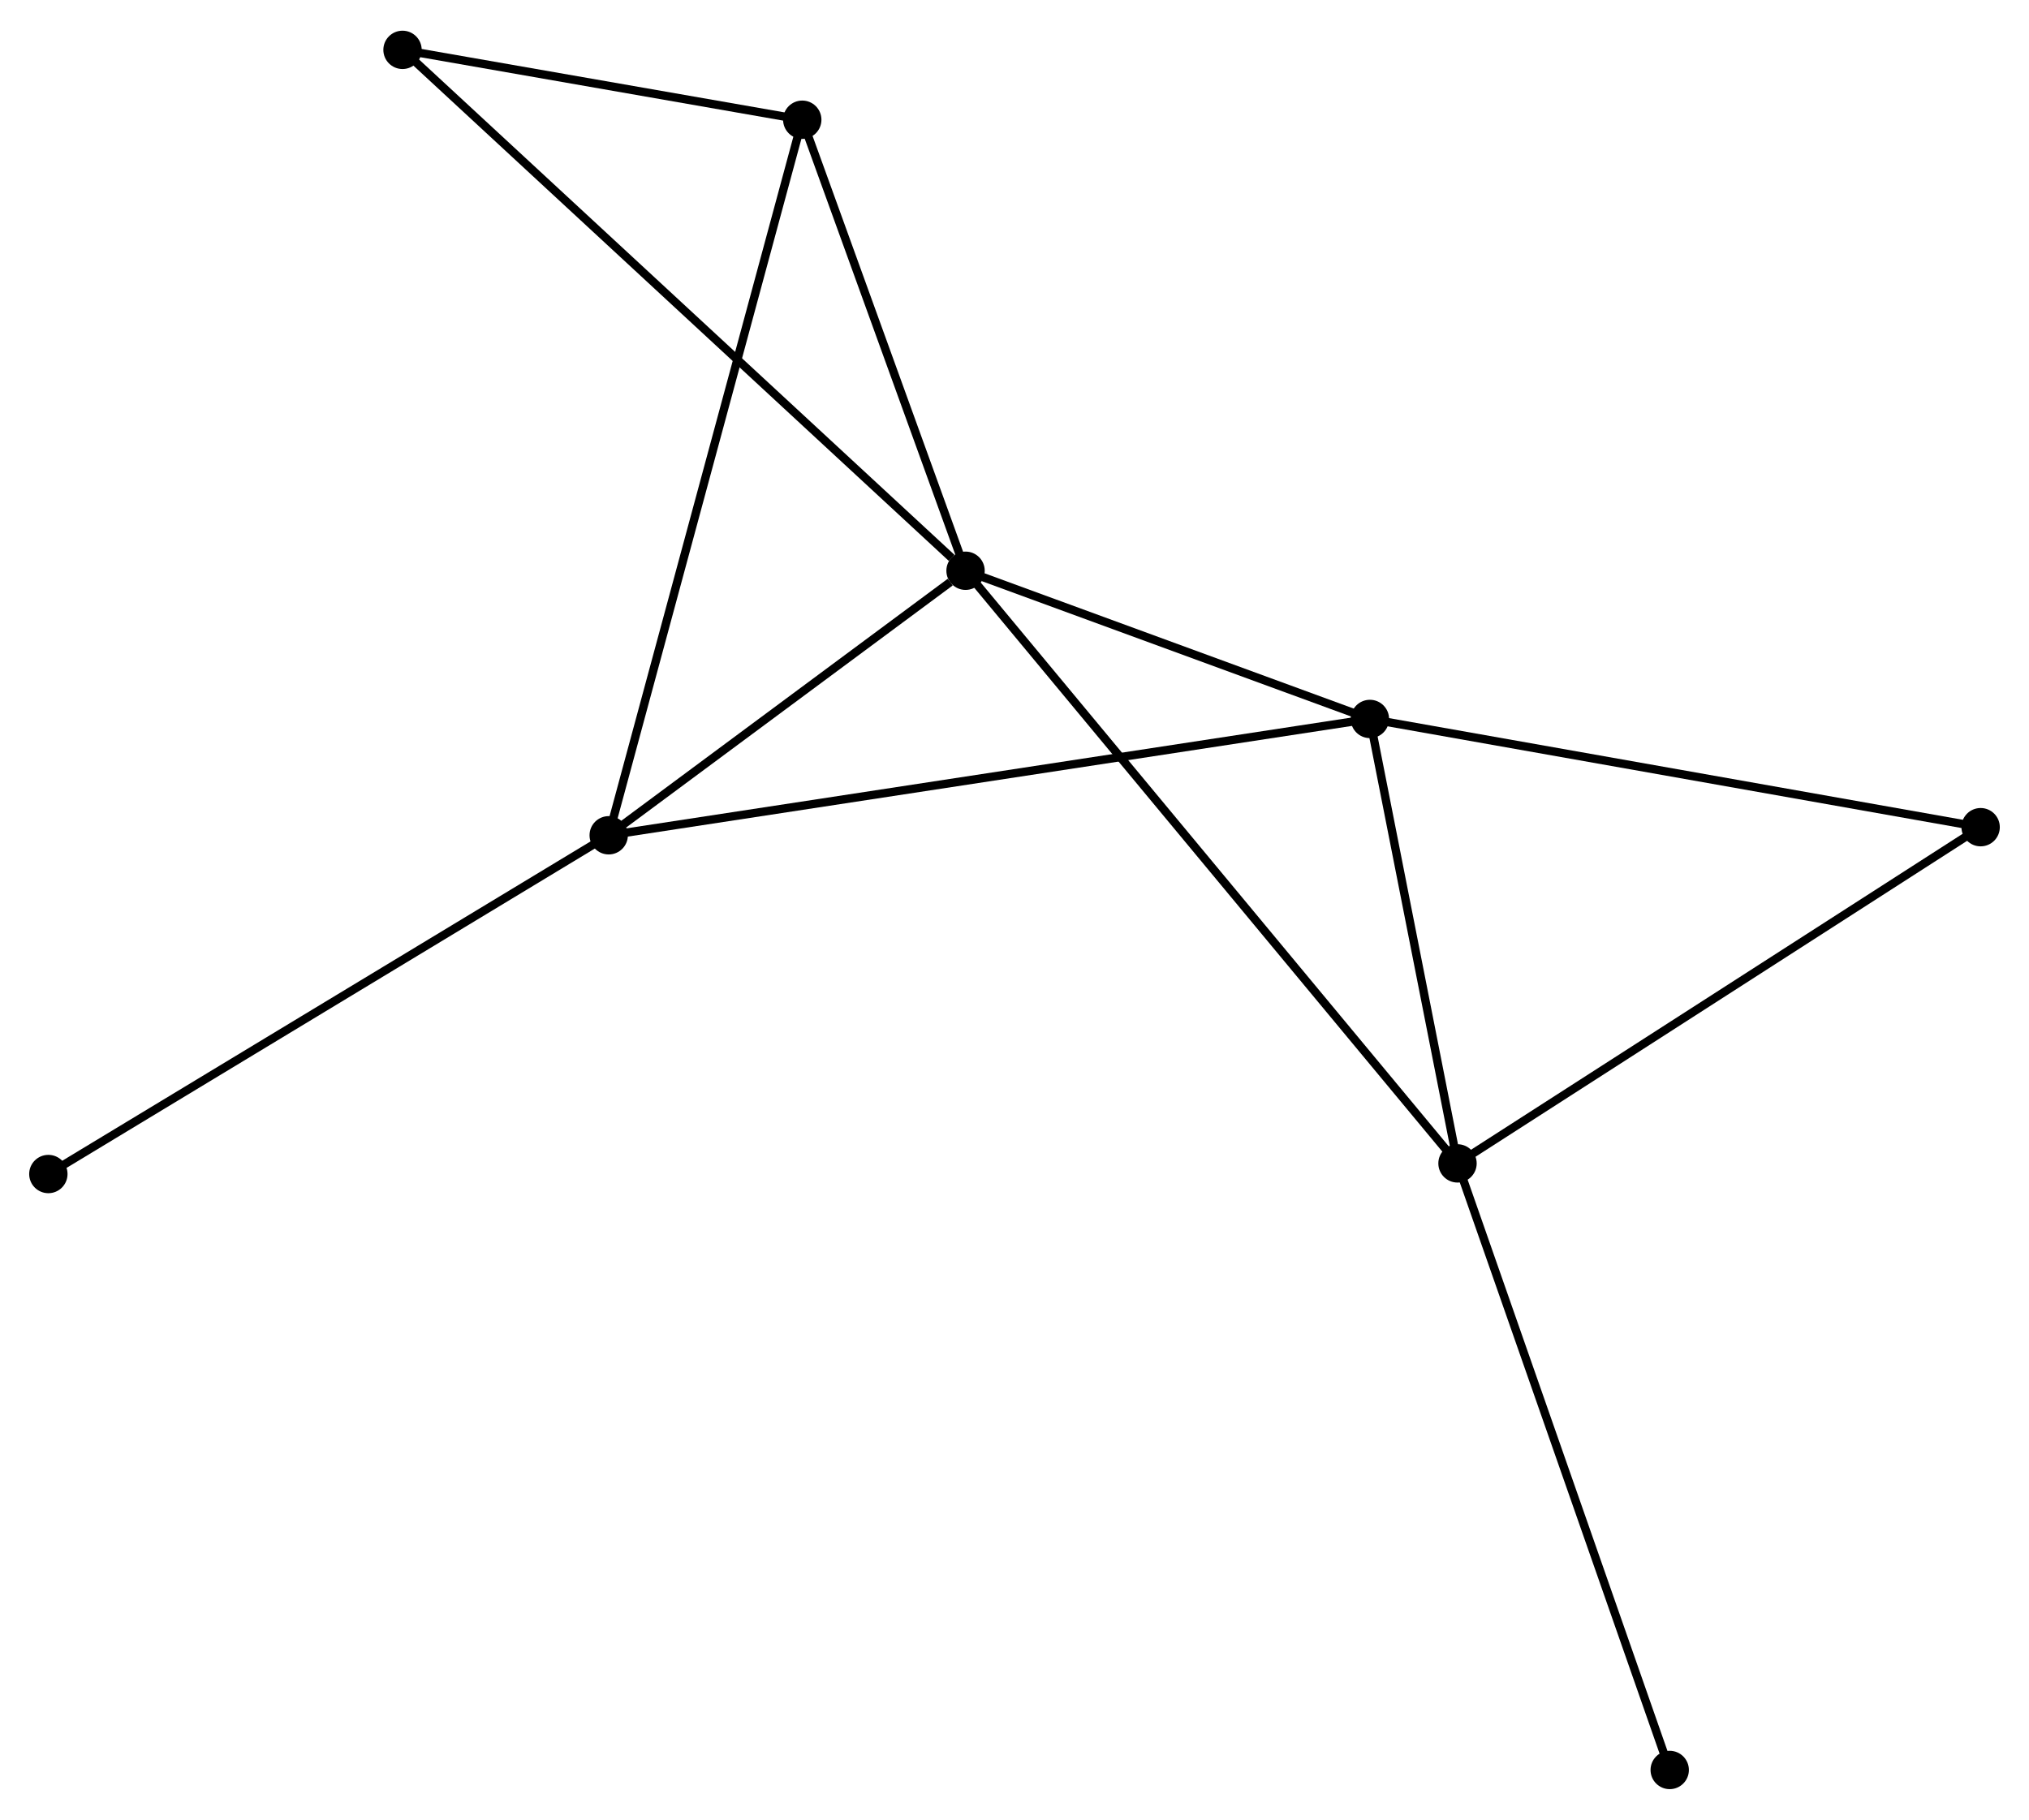 <?xml version="1.0" encoding="UTF-8" standalone="no"?>
<!DOCTYPE svg PUBLIC "-//W3C//DTD SVG 1.1//EN"
 "http://www.w3.org/Graphics/SVG/1.1/DTD/svg11.dtd">
<!-- Generated by graphviz version 2.36.0 (20140111.2315)
 -->
<!-- Title: %3 Pages: 1 -->
<svg width="243pt" height="218pt"
 viewBox="0.00 0.00 243.36 217.96" xmlns="http://www.w3.org/2000/svg" xmlns:xlink="http://www.w3.org/1999/xlink">
<g id="graph0" class="graph" transform="scale(1 1) rotate(0) translate(4 213.96)">
<title>%3</title>
<!-- 0 -->
<g id="node1" class="node"><title>0</title>
<ellipse fill="black" stroke="black" cx="111.809" cy="-145.67" rx="1.8" ry="1.8"/>
</g>
<!-- 1 -->
<g id="node2" class="node"><title>1</title>
<ellipse fill="black" stroke="black" cx="69.009" cy="-113.934" rx="1.8" ry="1.8"/>
</g>
<!-- 0&#45;&#45;1 -->
<g id="edge1" class="edge"><title>0&#45;&#45;1</title>
<path fill="none" stroke="black" d="M109.97,-144.306C102.93,-139.086 77.74,-120.407 70.794,-115.257"/>
</g>
<!-- 2 -->
<g id="node3" class="node"><title>2</title>
<ellipse fill="black" stroke="black" cx="170.815" cy="-74.571" rx="1.8" ry="1.8"/>
</g>
<!-- 0&#45;&#45;2 -->
<g id="edge2" class="edge"><title>0&#45;&#45;2</title>
<path fill="none" stroke="black" d="M113.042,-144.185C120.721,-134.932 161.931,-85.277 169.59,-76.048"/>
</g>
<!-- 3 -->
<g id="node4" class="node"><title>3</title>
<ellipse fill="black" stroke="black" cx="160.307" cy="-127.89" rx="1.8" ry="1.8"/>
</g>
<!-- 0&#45;&#45;3 -->
<g id="edge3" class="edge"><title>0&#45;&#45;3</title>
<path fill="none" stroke="black" d="M113.893,-144.906C121.871,-141.981 150.415,-131.517 158.285,-128.631"/>
</g>
<!-- 4 -->
<g id="node5" class="node"><title>4</title>
<ellipse fill="black" stroke="black" cx="92.224" cy="-199.778" rx="1.8" ry="1.8"/>
</g>
<!-- 0&#45;&#45;4 -->
<g id="edge4" class="edge"><title>0&#45;&#45;4</title>
<path fill="none" stroke="black" d="M111.158,-147.47C108.184,-155.685 95.918,-189.572 92.898,-197.916"/>
</g>
<!-- 5 -->
<g id="node6" class="node"><title>5</title>
<ellipse fill="black" stroke="black" cx="44.279" cy="-208.16" rx="1.8" ry="1.8"/>
</g>
<!-- 0&#45;&#45;5 -->
<g id="edge5" class="edge"><title>0&#45;&#45;5</title>
<path fill="none" stroke="black" d="M110.14,-147.215C100.716,-155.935 54.282,-198.903 45.658,-206.883"/>
</g>
<!-- 1&#45;&#45;3 -->
<g id="edge6" class="edge"><title>1&#45;&#45;3</title>
<path fill="none" stroke="black" d="M70.916,-114.225C82.798,-116.042 146.56,-125.789 158.411,-127.6"/>
</g>
<!-- 1&#45;&#45;4 -->
<g id="edge7" class="edge"><title>1&#45;&#45;4</title>
<path fill="none" stroke="black" d="M69.494,-115.727C72.515,-126.899 88.729,-186.852 91.742,-197.995"/>
</g>
<!-- 7 -->
<g id="node7" class="node"><title>7</title>
<ellipse fill="black" stroke="black" cx="1.8" cy="-73.295" rx="1.8" ry="1.8"/>
</g>
<!-- 1&#45;&#45;7 -->
<g id="edge8" class="edge"><title>1&#45;&#45;7</title>
<path fill="none" stroke="black" d="M67.348,-112.929C58.13,-107.356 13.338,-80.272 3.65,-74.414"/>
</g>
<!-- 2&#45;&#45;3 -->
<g id="edge9" class="edge"><title>2&#45;&#45;3</title>
<path fill="none" stroke="black" d="M170.466,-76.345C168.87,-84.44 162.289,-117.833 160.669,-126.055"/>
</g>
<!-- 6 -->
<g id="node8" class="node"><title>6</title>
<ellipse fill="black" stroke="black" cx="233.559" cy="-114.906" rx="1.8" ry="1.8"/>
</g>
<!-- 2&#45;&#45;6 -->
<g id="edge10" class="edge"><title>2&#45;&#45;6</title>
<path fill="none" stroke="black" d="M172.366,-75.568C180.972,-81.1 222.788,-107.982 231.832,-113.796"/>
</g>
<!-- 8 -->
<g id="node9" class="node"><title>8</title>
<ellipse fill="black" stroke="black" cx="196.267" cy="-1.8" rx="1.8" ry="1.8"/>
</g>
<!-- 2&#45;&#45;8 -->
<g id="edge11" class="edge"><title>2&#45;&#45;8</title>
<path fill="none" stroke="black" d="M171.445,-72.772C174.966,-62.704 192.197,-13.439 195.66,-3.536"/>
</g>
<!-- 3&#45;&#45;6 -->
<g id="edge12" class="edge"><title>3&#45;&#45;6</title>
<path fill="none" stroke="black" d="M162.118,-127.569C172.164,-125.788 220.984,-117.135 231.543,-115.264"/>
</g>
<!-- 4&#45;&#45;5 -->
<g id="edge13" class="edge"><title>4&#45;&#45;5</title>
<path fill="none" stroke="black" d="M90.164,-200.139C82.278,-201.517 54.059,-206.45 46.278,-207.81"/>
</g>
</g>
</svg>
